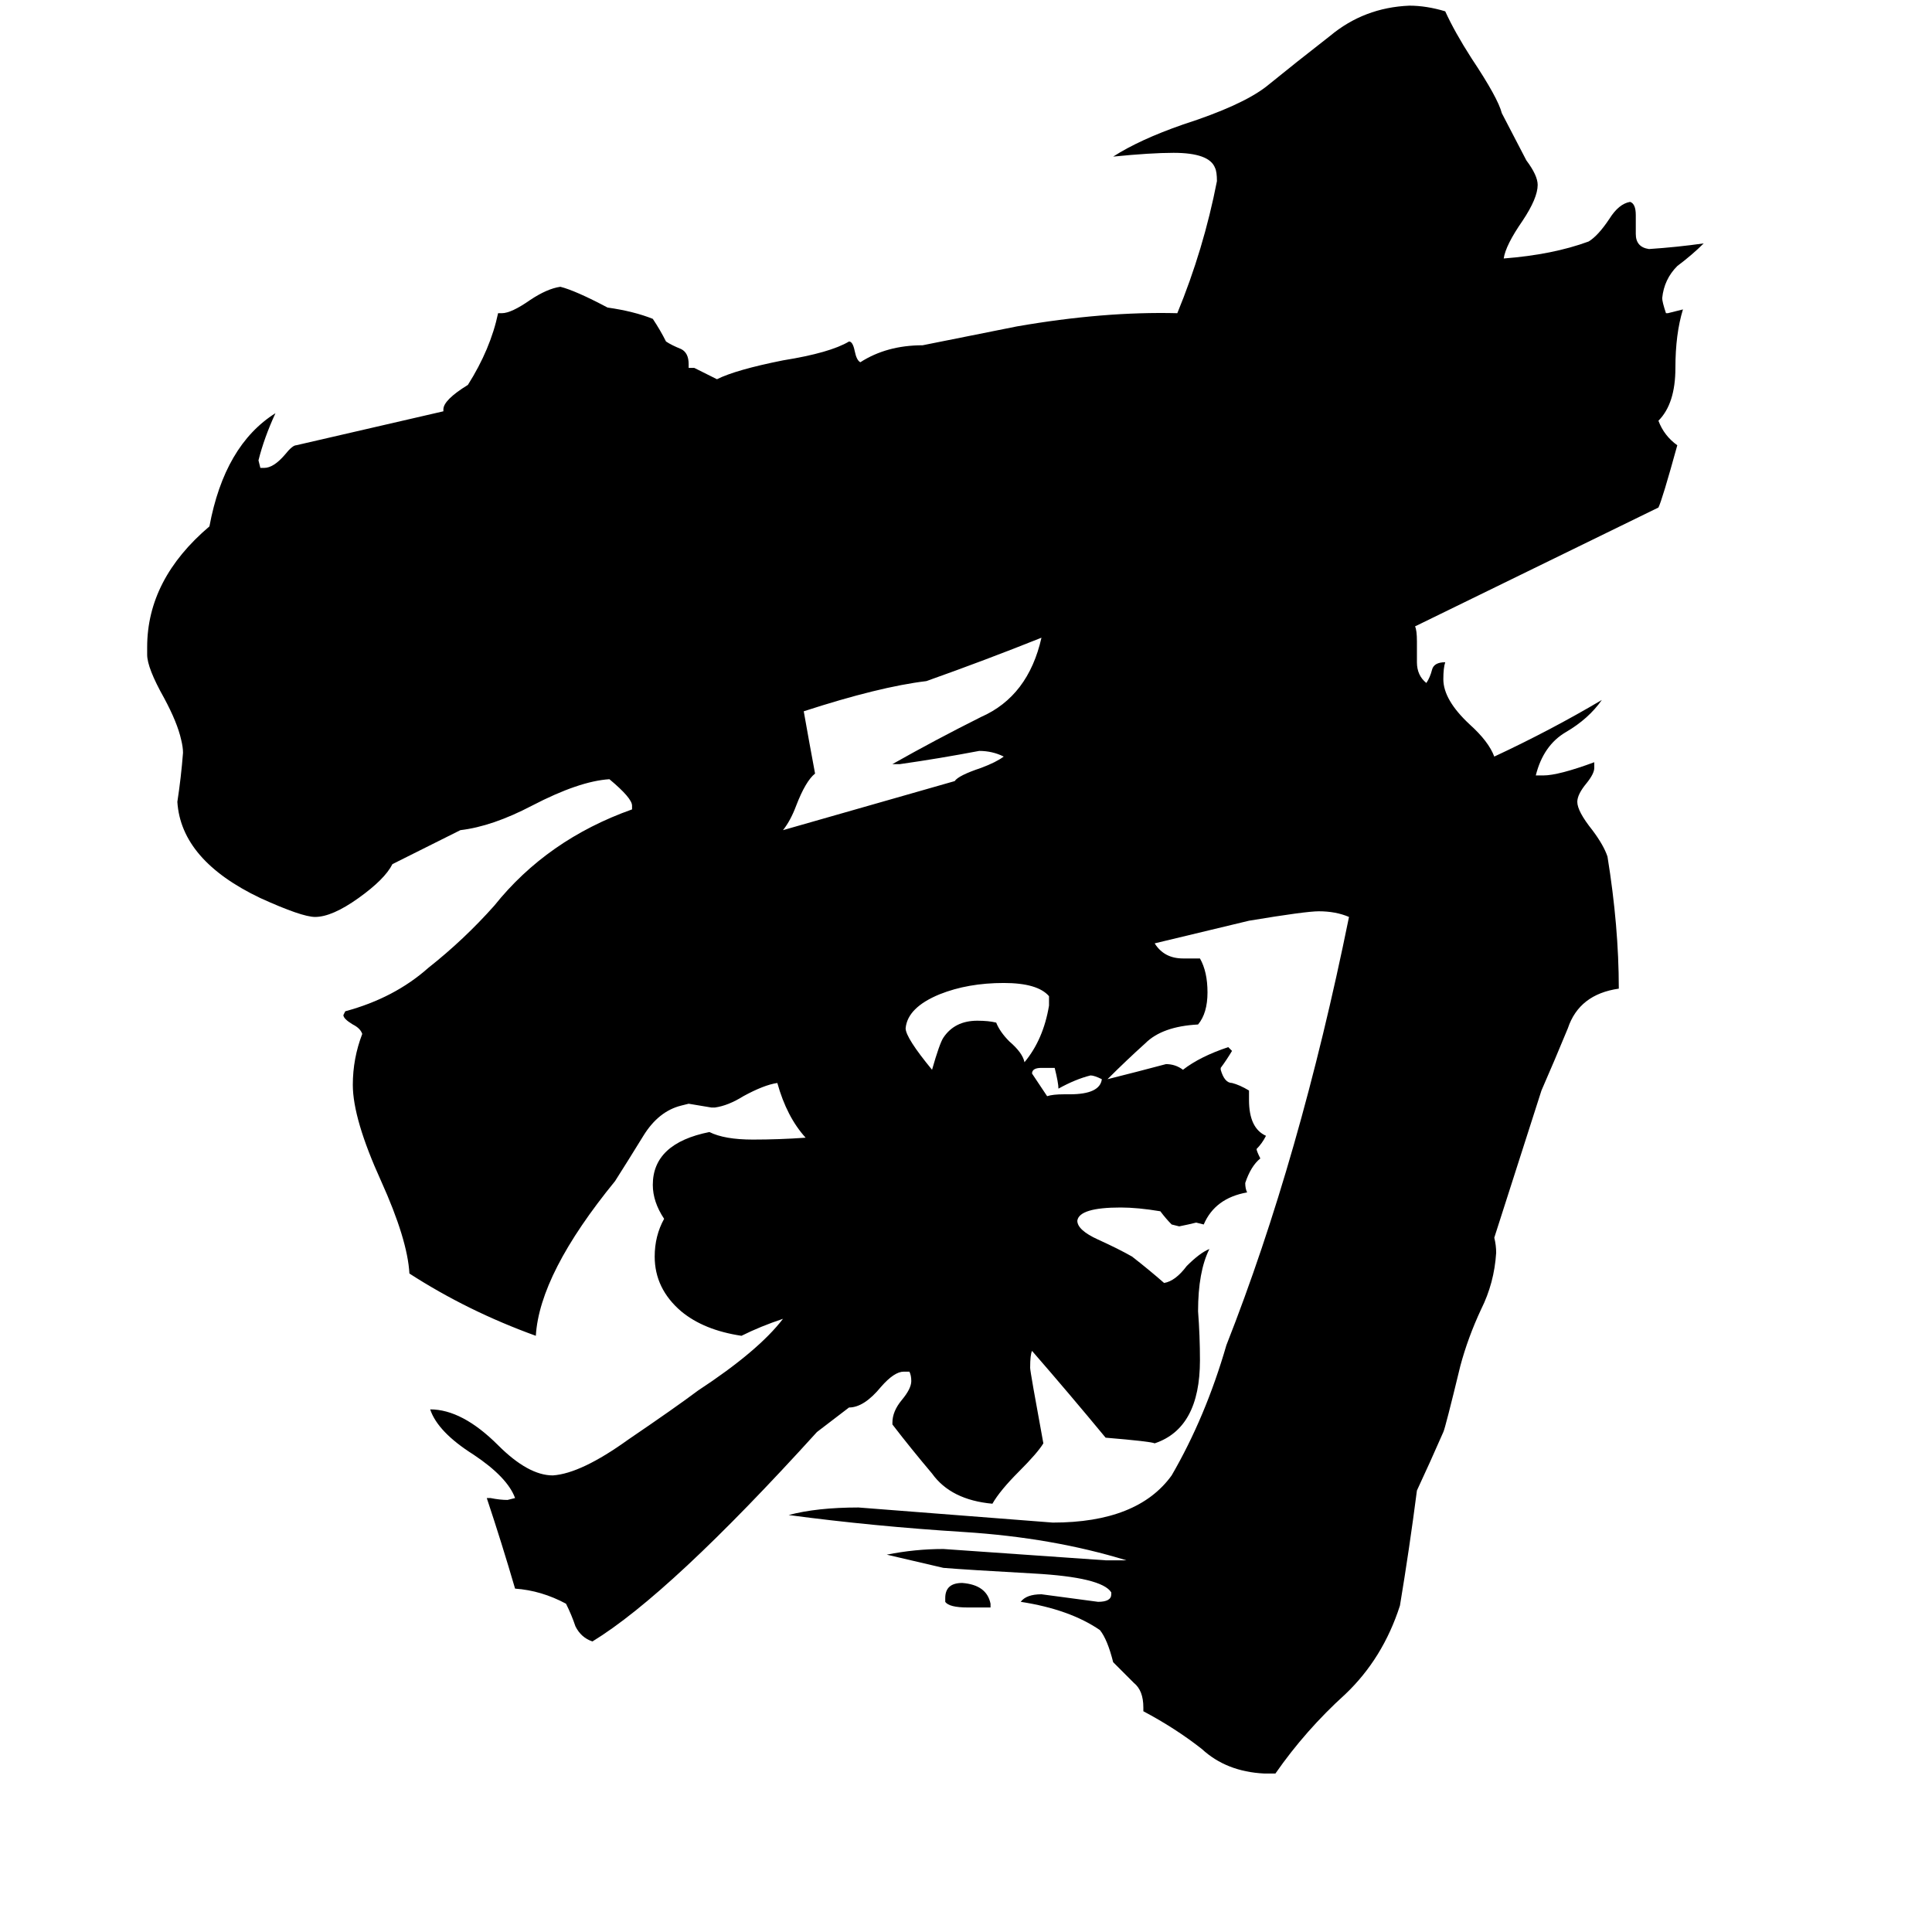 <svg xmlns="http://www.w3.org/2000/svg" viewBox="0 -800 1024 1024">
	<path fill="#000000" d="M525 50V52H513Q503 52 501 49V47Q501 39 510 39Q523 40 525 50ZM564 -220H567Q583 -220 584 -228Q580 -230 578 -230Q570 -228 561 -223Q561 -226 559 -234H552Q547 -234 547 -231L555 -219Q558 -220 564 -220ZM556 -267V-272Q550 -279 532 -279Q513 -279 498 -273Q481 -266 480 -255Q480 -250 494 -233Q498 -247 500 -250Q506 -259 518 -259Q524 -259 528 -258Q530 -253 535 -248Q542 -242 543 -237Q553 -249 556 -267ZM750 -468Q751 -466 751 -460V-449Q751 -442 756 -438Q758 -441 759 -445Q760 -449 766 -449Q765 -446 765 -440Q765 -429 779 -416Q789 -407 792 -399Q822 -413 849 -429Q842 -419 830 -412Q818 -405 814 -389H818Q826 -389 845 -396V-393Q845 -390 841 -385Q836 -379 836 -375Q836 -370 844 -360Q850 -352 852 -346Q858 -309 858 -276Q837 -273 831 -255Q824 -238 817 -222L792 -144Q793 -140 793 -136Q792 -120 785 -106Q778 -91 774 -76Q766 -43 765 -41Q758 -25 751 -10Q747 21 742 51Q733 79 713 98Q692 117 676 140H670Q650 139 637 127Q623 116 606 107V105Q606 96 601 92Q596 87 590 81Q587 69 583 64Q567 53 541 49Q544 45 552 45Q567 47 582 49Q589 49 589 45V44Q584 36 548 34Q512 32 500 31L470 24Q485 21 500 21Q543 24 586 27H597Q558 15 511 12Q463 9 418 3Q433 -1 455 -1Q507 3 558 7Q603 7 621 -18Q639 -49 650 -87Q689 -186 715 -314Q708 -317 699 -317Q692 -317 662 -312Q637 -306 612 -300Q617 -292 627 -292H636Q640 -285 640 -274Q640 -263 635 -257Q616 -256 607 -247Q597 -238 587 -228Q603 -232 618 -236Q623 -236 627 -233Q636 -240 651 -245L653 -243Q650 -238 647 -234V-233Q649 -226 653 -226Q657 -225 662 -222V-217Q662 -202 671 -198Q669 -194 666 -191Q666 -190 668 -186Q663 -182 660 -173Q660 -170 661 -168Q644 -165 638 -151L634 -152Q630 -151 625 -150L621 -151Q618 -154 615 -158Q603 -160 594 -160Q572 -160 571 -153Q571 -148 582 -143Q593 -138 600 -134Q609 -127 617 -120Q623 -121 629 -129Q636 -136 641 -138Q635 -126 635 -105Q636 -92 636 -79Q636 -43 612 -35Q610 -36 586 -38Q567 -61 547 -84Q546 -82 546 -75Q546 -73 553 -35Q550 -30 540 -20Q530 -10 526 -3Q504 -5 494 -19Q483 -32 473 -45V-46Q473 -52 478 -58Q483 -64 483 -68Q483 -71 482 -73H479Q474 -73 467 -65Q458 -54 450 -54L433 -41Q355 45 314 70Q308 68 305 62Q303 56 300 50Q287 43 273 42Q266 18 258 -6H260Q265 -5 269 -5L273 -6Q269 -17 251 -29Q232 -41 228 -53Q245 -53 264 -34Q280 -18 293 -18Q308 -19 333 -37Q358 -54 370 -63Q402 -84 415 -101Q403 -97 393 -92Q373 -95 361 -105Q347 -117 347 -134Q347 -145 352 -154Q346 -163 346 -172Q346 -194 376 -200Q384 -196 399 -196Q413 -196 427 -197Q417 -208 412 -226Q405 -225 394 -219Q386 -214 379 -213H377Q371 -214 365 -215L361 -214Q349 -211 341 -198Q333 -185 326 -174Q286 -125 284 -92Q248 -105 217 -125Q216 -143 202 -174Q187 -207 187 -225Q187 -239 192 -252Q191 -255 187 -257Q182 -260 182 -262L183 -264Q209 -271 227 -287Q246 -302 262 -320Q290 -355 335 -371V-373Q335 -377 323 -387Q307 -386 282 -373Q261 -362 244 -360L208 -342Q204 -334 190 -324Q176 -314 167 -314Q160 -314 138 -324Q96 -344 94 -375Q96 -388 97 -401Q97 -404 96 -408Q94 -417 87 -430Q78 -446 78 -453V-457Q78 -493 111 -521Q119 -564 146 -581Q140 -568 137 -556L138 -552H140Q145 -552 151 -559Q155 -564 157 -564L235 -582V-583Q235 -588 248 -596Q260 -615 264 -634H266Q271 -634 281 -641Q290 -647 297 -648Q305 -646 322 -637Q336 -635 346 -631Q350 -625 353 -619Q356 -617 361 -615Q365 -613 365 -607V-605H368Q374 -602 380 -599Q390 -604 415 -609Q440 -613 450 -619Q452 -619 453 -614Q454 -609 456 -608Q470 -617 489 -617Q494 -618 539 -627Q585 -635 624 -634Q638 -668 645 -704Q645 -709 644 -711Q641 -719 622 -719Q610 -719 590 -717Q604 -726 627 -734Q658 -744 671 -754Q687 -767 705 -781Q723 -796 747 -797Q756 -797 766 -794Q771 -783 780 -769Q794 -748 796 -740L809 -715Q815 -707 815 -702Q815 -695 807 -683Q798 -670 797 -663Q823 -665 842 -672Q847 -675 853 -684Q858 -692 864 -693Q867 -692 867 -686V-676Q867 -669 874 -668Q889 -669 903 -671Q897 -665 889 -659Q882 -652 881 -642Q881 -640 883 -634H884Q888 -635 892 -636Q888 -623 888 -605Q888 -586 879 -577Q882 -569 889 -564Q881 -535 879 -531ZM415 -360L506 -386Q508 -389 520 -393Q528 -396 532 -399Q526 -402 519 -402Q498 -398 477 -395H473Q496 -408 520 -420Q545 -431 552 -462Q522 -450 491 -439Q466 -436 426 -423Q429 -406 432 -390Q427 -386 422 -373Q419 -365 415 -360Z"/>
</svg>